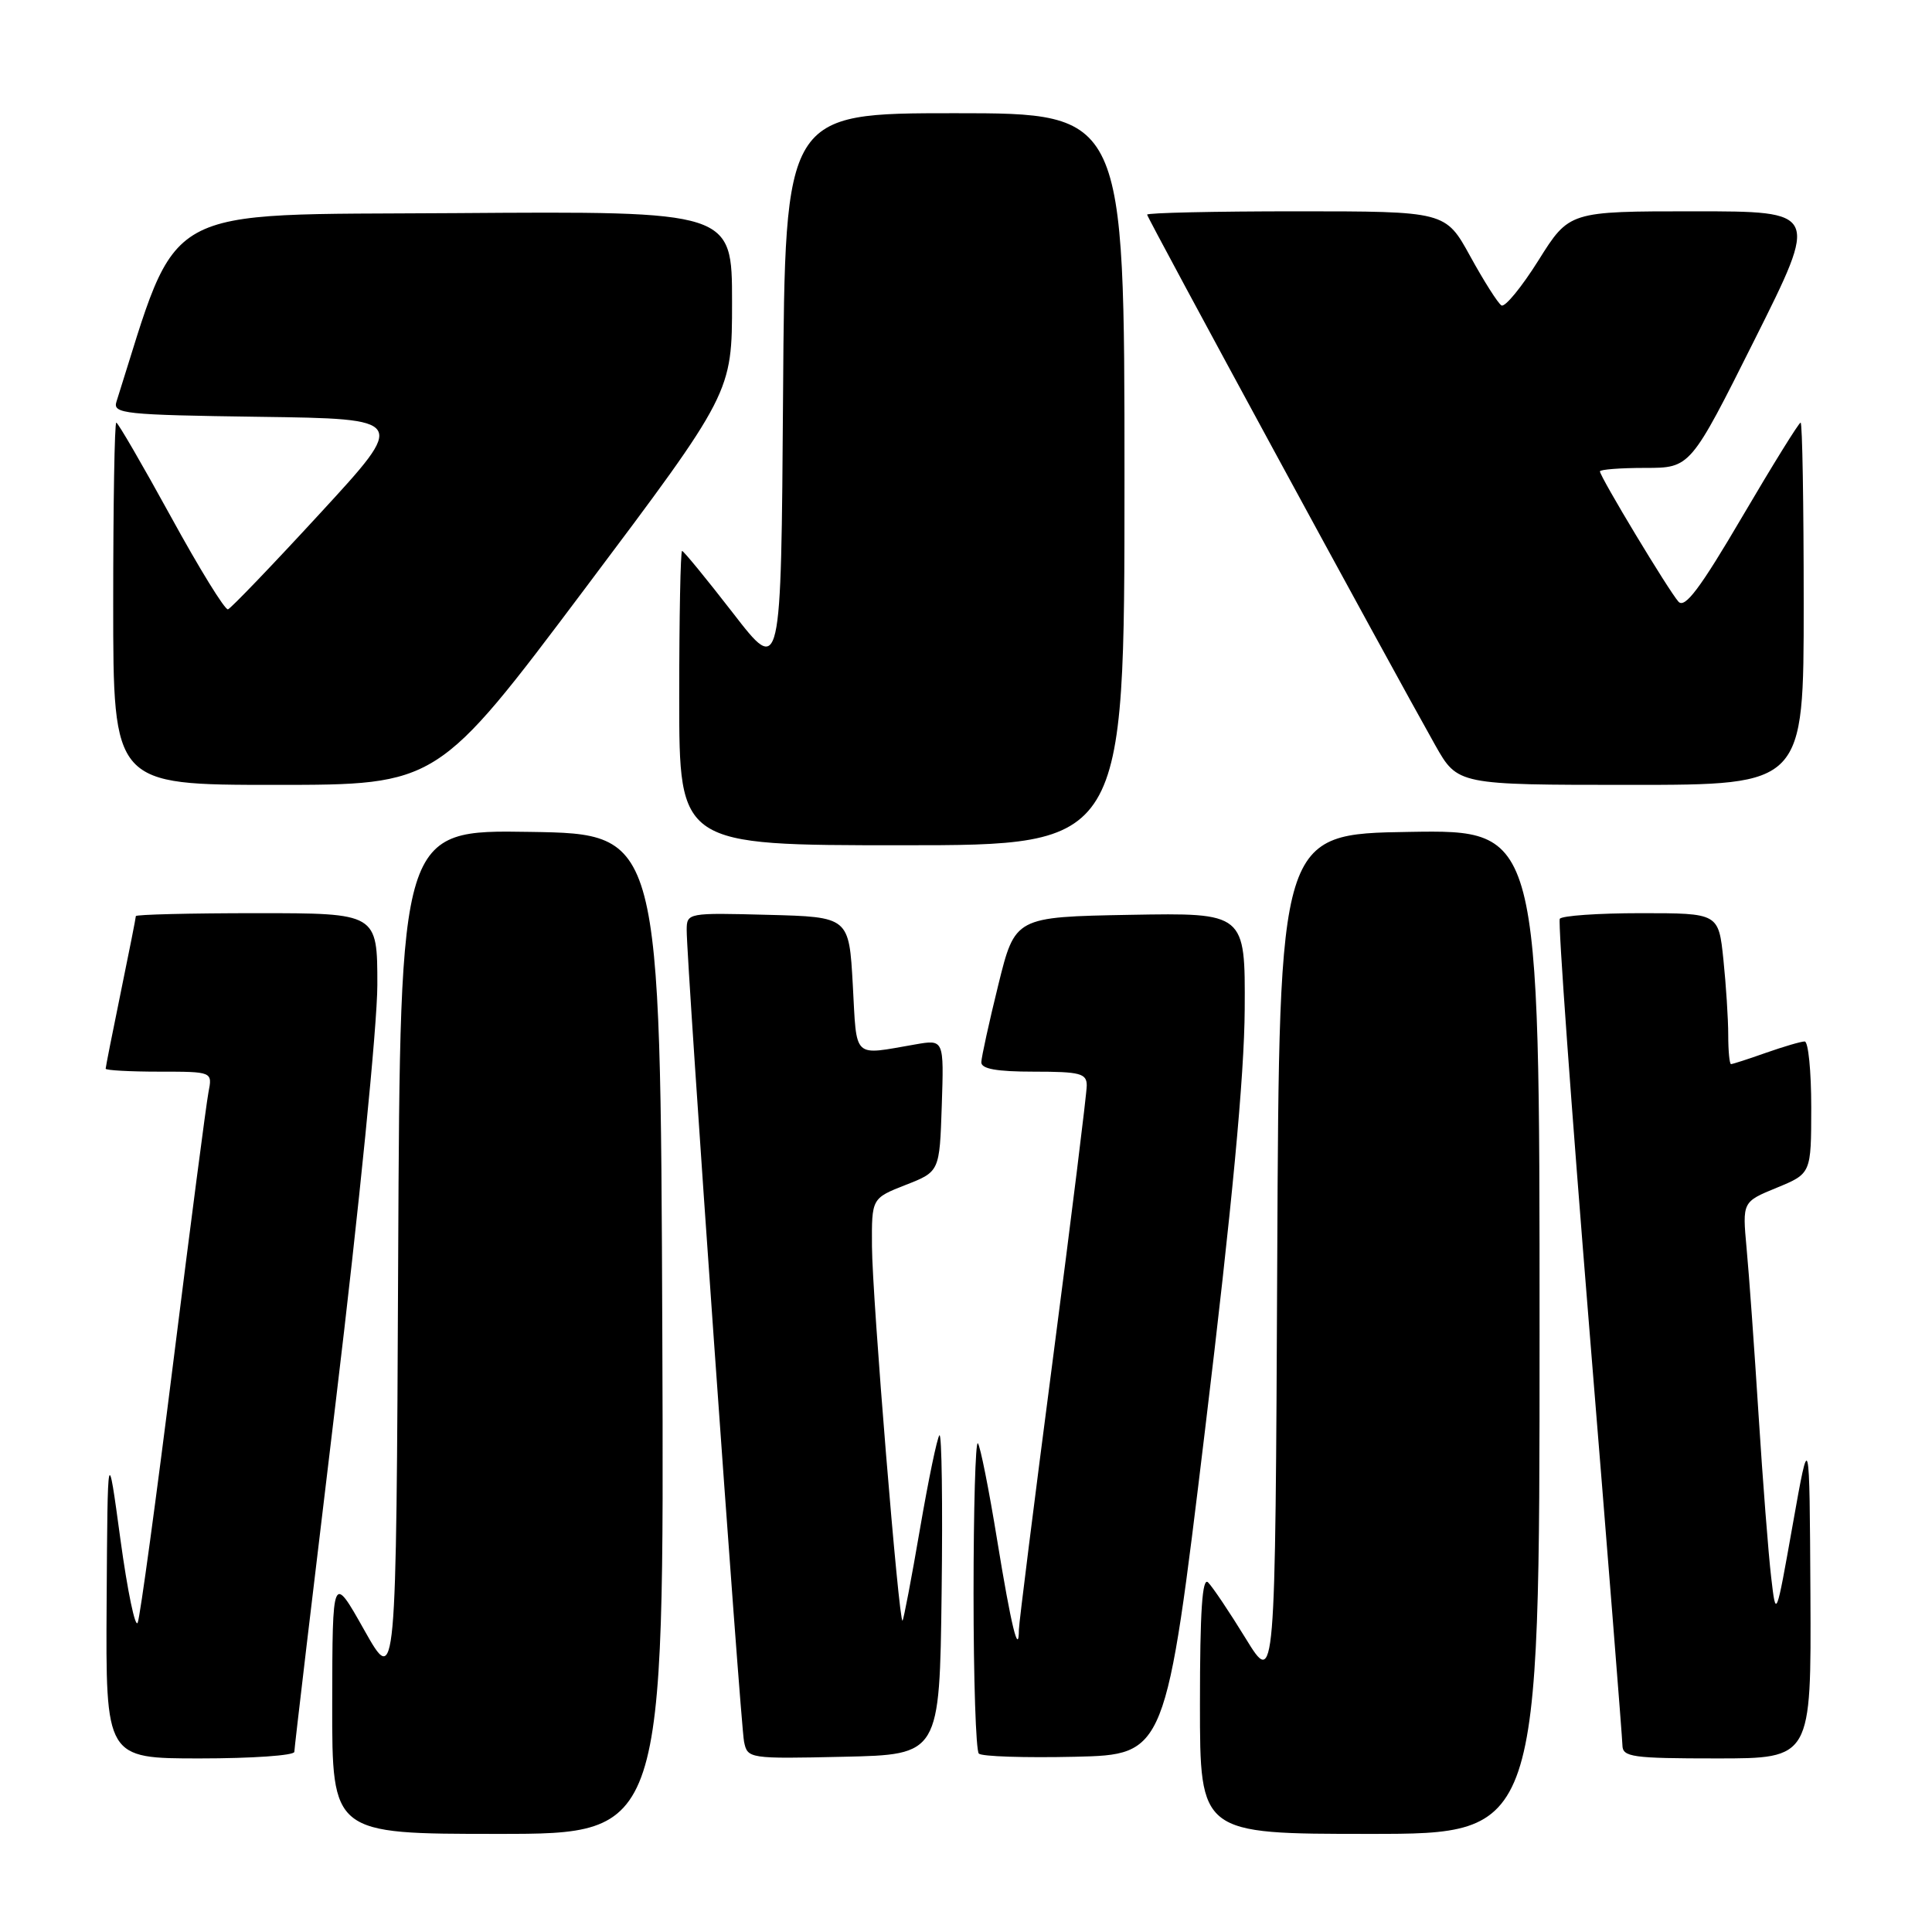 <?xml version="1.0" encoding="UTF-8" standalone="no"?>
<!DOCTYPE svg PUBLIC "-//W3C//DTD SVG 1.1//EN" "http://www.w3.org/Graphics/SVG/1.1/DTD/svg11.dtd" >
<svg xmlns="http://www.w3.org/2000/svg" xmlns:xlink="http://www.w3.org/1999/xlink" version="1.1" viewBox="0 0 256 256">
 <g >
 <path fill="currentColor"
d=" M 87.76 176.75 C 87.50 110.50 87.50 110.50 70.26 110.23 C 53.02 109.95 53.02 109.95 52.76 166.73 C 52.50 223.50 52.50 223.50 48.27 216.00 C 44.05 208.50 44.05 208.50 44.02 225.75 C 44.00 243.00 44.00 243.00 66.01 243.00 C 88.01 243.00 88.01 243.00 87.76 176.75 Z  M 204.00 176.48 C 204.00 109.95 204.00 109.95 186.75 110.23 C 169.50 110.50 169.50 110.50 169.24 166.99 C 168.98 223.48 168.98 223.48 165.07 217.12 C 162.93 213.63 160.68 210.28 160.08 209.68 C 159.31 208.91 159.00 213.45 159.00 225.80 C 159.00 243.00 159.00 243.00 181.50 243.00 C 204.00 243.00 204.00 243.00 204.00 176.48 Z  M 39.00 232.13 C 39.00 231.66 41.48 210.73 44.50 185.64 C 47.58 160.09 50.00 135.82 50.00 130.50 C 50.00 121.00 50.00 121.00 34.00 121.00 C 25.20 121.00 18.00 121.18 18.00 121.39 C 18.00 121.60 17.10 126.15 16.00 131.50 C 14.90 136.85 14.00 141.40 14.00 141.61 C 14.00 141.82 17.19 142.00 21.08 142.00 C 28.16 142.00 28.16 142.00 27.62 144.75 C 27.33 146.26 25.23 162.35 22.96 180.50 C 20.69 198.65 18.57 214.18 18.25 215.00 C 17.93 215.82 16.90 210.88 15.96 204.00 C 14.26 191.50 14.26 191.50 14.13 212.25 C 14.00 233.00 14.00 233.00 26.50 233.00 C 33.38 233.00 39.00 232.61 39.00 232.13 Z  M 124.77 211.06 C 124.92 199.27 124.79 189.88 124.48 190.18 C 124.18 190.49 123.02 196.08 121.90 202.60 C 120.78 209.13 119.74 214.59 119.59 214.74 C 119.12 215.21 115.57 171.87 115.54 165.14 C 115.50 158.78 115.50 158.78 120.00 157.01 C 124.50 155.25 124.50 155.25 124.79 146.49 C 125.08 137.73 125.08 137.73 121.29 138.39 C 112.88 139.84 113.55 140.48 113.00 130.50 C 112.50 121.50 112.50 121.50 101.75 121.22 C 91.14 120.94 91.00 120.96 90.99 123.22 C 90.96 127.32 98.11 228.44 98.59 230.78 C 99.05 233.03 99.23 233.06 111.78 232.78 C 124.50 232.50 124.50 232.50 124.77 211.06 Z  M 159.67 189.50 C 163.26 159.80 164.88 142.55 164.93 133.72 C 165.00 120.95 165.00 120.95 149.75 121.22 C 134.50 121.50 134.50 121.50 132.28 130.50 C 131.06 135.45 130.05 140.06 130.03 140.75 C 130.01 141.63 132.05 142.00 137.00 142.00 C 143.14 142.00 144.00 142.23 144.00 143.84 C 144.00 144.86 141.98 161.17 139.51 180.09 C 137.04 199.02 135.01 215.14 135.01 215.92 C 134.99 219.58 133.98 215.43 132.14 204.14 C 131.04 197.36 129.88 191.55 129.57 191.24 C 129.26 190.92 129.00 199.89 129.00 211.17 C 129.00 222.44 129.31 231.98 129.70 232.36 C 130.08 232.75 135.81 232.93 142.44 232.78 C 154.48 232.50 154.48 232.50 159.67 189.50 Z  M 239.89 211.25 C 239.77 189.50 239.77 189.50 237.55 202.00 C 235.33 214.50 235.33 214.50 234.69 209.00 C 234.33 205.97 233.58 196.30 233.02 187.50 C 232.46 178.70 231.75 168.74 231.43 165.38 C 230.87 159.25 230.87 159.25 235.43 157.38 C 239.99 155.50 239.99 155.50 240.00 146.75 C 240.00 141.94 239.61 138.00 239.13 138.00 C 238.64 138.00 236.34 138.68 234.00 139.50 C 231.66 140.33 229.58 141.00 229.37 141.00 C 229.17 141.00 229.00 139.27 229.00 137.15 C 229.00 135.03 228.71 130.53 228.36 127.15 C 227.72 121.00 227.72 121.00 217.42 121.00 C 211.75 121.00 206.92 121.34 206.68 121.75 C 206.43 122.16 208.20 146.57 210.59 176.00 C 212.99 205.43 214.96 230.29 214.98 231.25 C 215.00 232.82 216.27 233.00 227.50 233.00 C 240.00 233.00 240.00 233.00 239.89 211.25 Z  M 149.00 63.50 C 149.00 15.00 149.00 15.00 126.51 15.00 C 104.02 15.00 104.02 15.00 103.76 52.24 C 103.50 89.48 103.50 89.48 97.13 81.24 C 93.62 76.71 90.58 73.00 90.38 73.00 C 90.17 73.00 90.00 81.78 90.00 92.50 C 90.00 112.00 90.00 112.00 119.50 112.00 C 149.00 112.00 149.00 112.00 149.00 63.50 Z  M 77.49 78.02 C 97.00 52.04 97.00 52.04 97.00 40.01 C 97.00 27.98 97.00 27.98 60.34 28.24 C 20.46 28.52 23.88 26.62 15.43 53.23 C 14.92 54.82 16.42 54.98 34.41 55.23 C 53.94 55.50 53.94 55.50 42.43 68.00 C 36.10 74.88 30.60 80.61 30.21 80.74 C 29.82 80.87 26.42 75.36 22.66 68.49 C 18.89 61.62 15.63 56.00 15.41 56.00 C 15.18 56.00 15.00 66.80 15.00 80.00 C 15.00 104.00 15.00 104.00 36.49 104.00 C 57.97 104.00 57.97 104.00 77.49 78.02 Z  M 239.00 80.00 C 239.00 66.80 238.82 56.00 238.59 56.00 C 238.36 56.00 234.88 61.62 230.85 68.48 C 225.28 77.97 223.26 80.66 222.41 79.73 C 221.14 78.33 212.00 63.17 212.00 62.46 C 212.00 62.21 214.70 62.00 217.99 62.00 C 223.99 62.00 223.99 62.00 232.50 45.00 C 241.01 28.00 241.01 28.00 224.47 28.00 C 207.93 28.00 207.93 28.00 203.86 34.49 C 201.62 38.06 199.41 40.75 198.95 40.47 C 198.48 40.18 196.63 37.26 194.82 33.97 C 191.54 28.00 191.54 28.00 171.77 28.00 C 160.90 28.00 152.00 28.20 152.00 28.44 C 152.00 28.86 184.11 87.98 190.18 98.75 C 193.15 104.00 193.15 104.00 216.07 104.00 C 239.00 104.00 239.00 104.00 239.00 80.00 Z "/>
</g>
</svg>